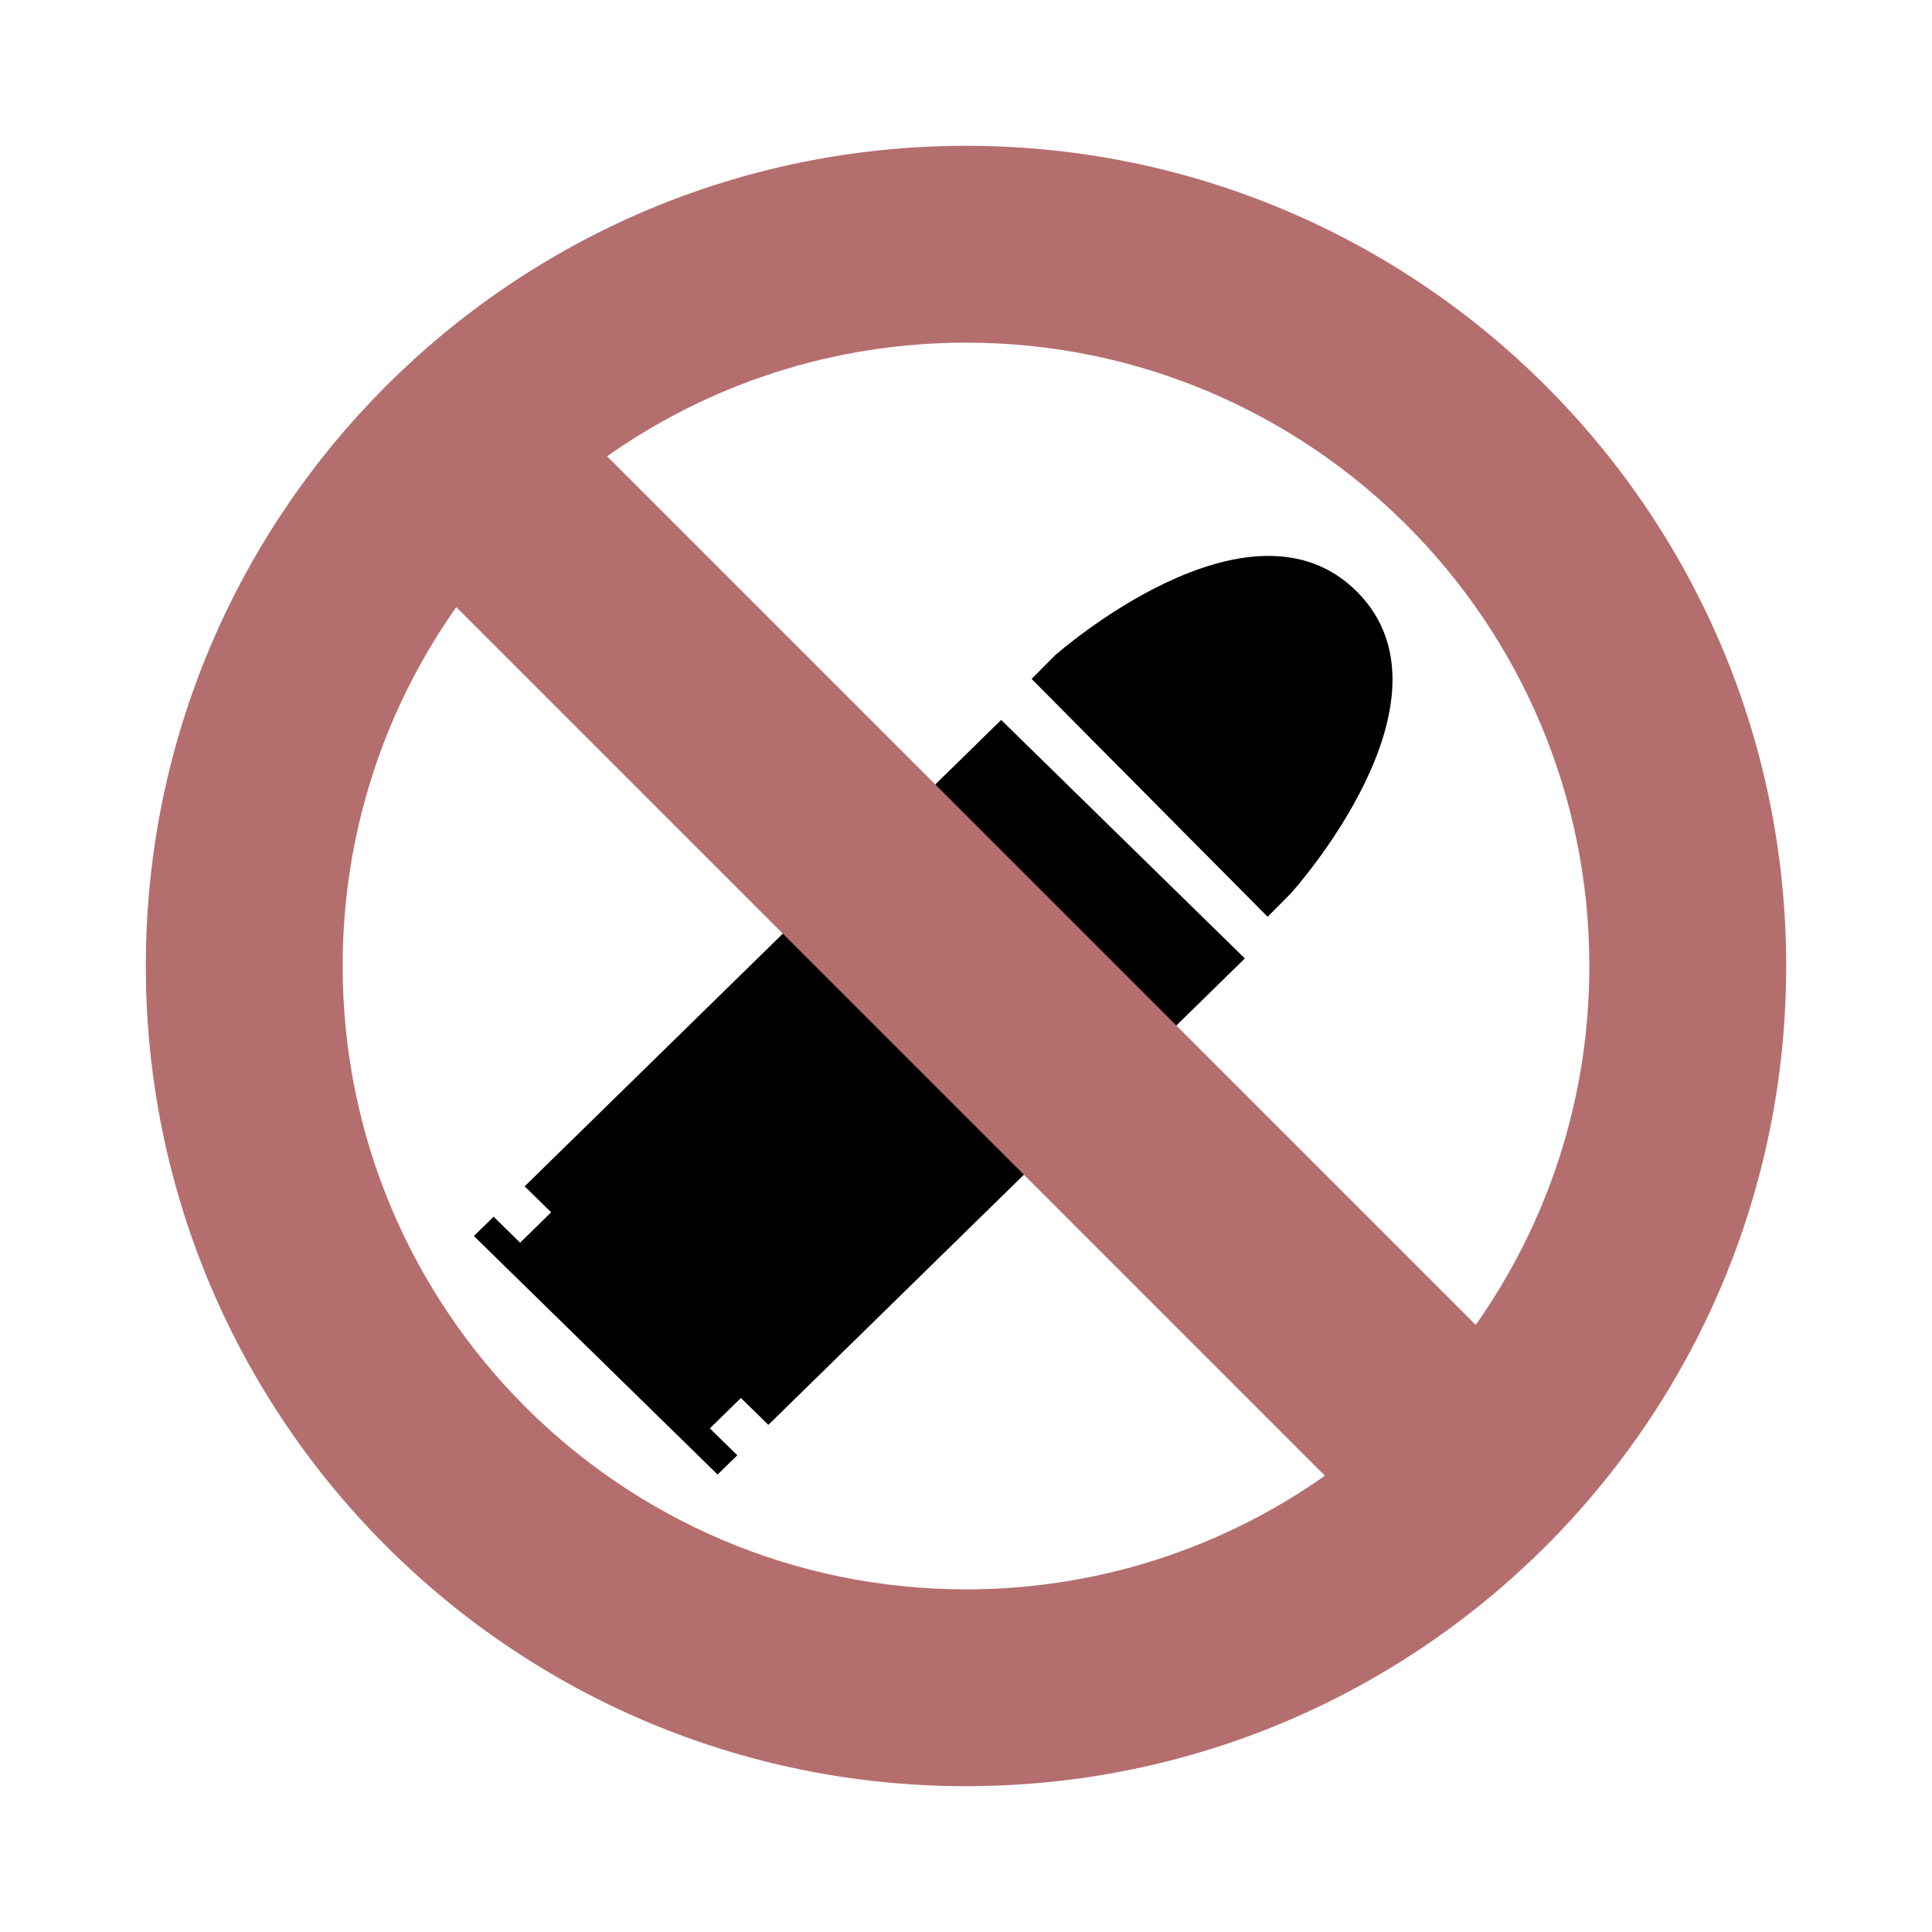 <svg width="106" height="106" viewBox="0 0 106 106" fill="none" xmlns="http://www.w3.org/2000/svg">
<g filter="url(#filter0_d)">
<path d="M28.785 62.089L30.241 63.512L28.536 65.181L27.082 63.756L26 64.815L39.37 77.9L40.452 76.844L38.947 75.368L40.65 73.702L42.157 75.174L68.3 49.585L54.93 36.5L28.785 62.089Z" fill="black"/>
<path d="M74.464 29.477C68.541 23.507 57.879 32.961 57.879 32.961L56.6 34.25L69.549 47.3L70.828 46.011C70.828 46.011 80.388 35.447 74.464 29.477Z" fill="black"/>
<path fill-rule="evenodd" clip-rule="evenodd" d="M98 50C98 74.853 77.853 95 53 95C28.147 95 8 74.853 8 50C8 25.147 28.147 5 53 5C77.853 5 98 25.147 98 50ZM72.692 77.965C67.124 81.893 60.332 84.2 53 84.2C34.112 84.2 18.8 68.888 18.8 50C18.8 42.668 21.107 35.876 25.035 30.308L72.692 77.965ZM80.965 69.692L33.308 22.035C38.876 18.107 45.668 15.8 53 15.8C71.888 15.8 87.2 31.112 87.2 50C87.2 57.332 84.893 64.124 80.965 69.692Z" fill="#B56E6E"/>
</g>
<defs>
<filter id="filter0_d" x="0" y="0" width="106" height="106" filterUnits="userSpaceOnUse" color-interpolation-filters="sRGB">
<feFlood flood-opacity="0" result="BackgroundImageFix"/>
<feColorMatrix in="SourceAlpha" type="matrix" values="0 0 0 0 0 0 0 0 0 0 0 0 0 0 0 0 0 0 127 0"/>
<feOffset dy="3"/>
<feGaussianBlur stdDeviation="4"/>
<feColorMatrix type="matrix" values="0 0 0 0 0 0 0 0 0 0 0 0 0 0 0 0 0 0 0.35 0"/>
<feBlend mode="normal" in2="BackgroundImageFix" result="effect1_dropShadow"/>
<feBlend mode="normal" in="SourceGraphic" in2="effect1_dropShadow" result="shape"/>
</filter>
</defs>
</svg>
